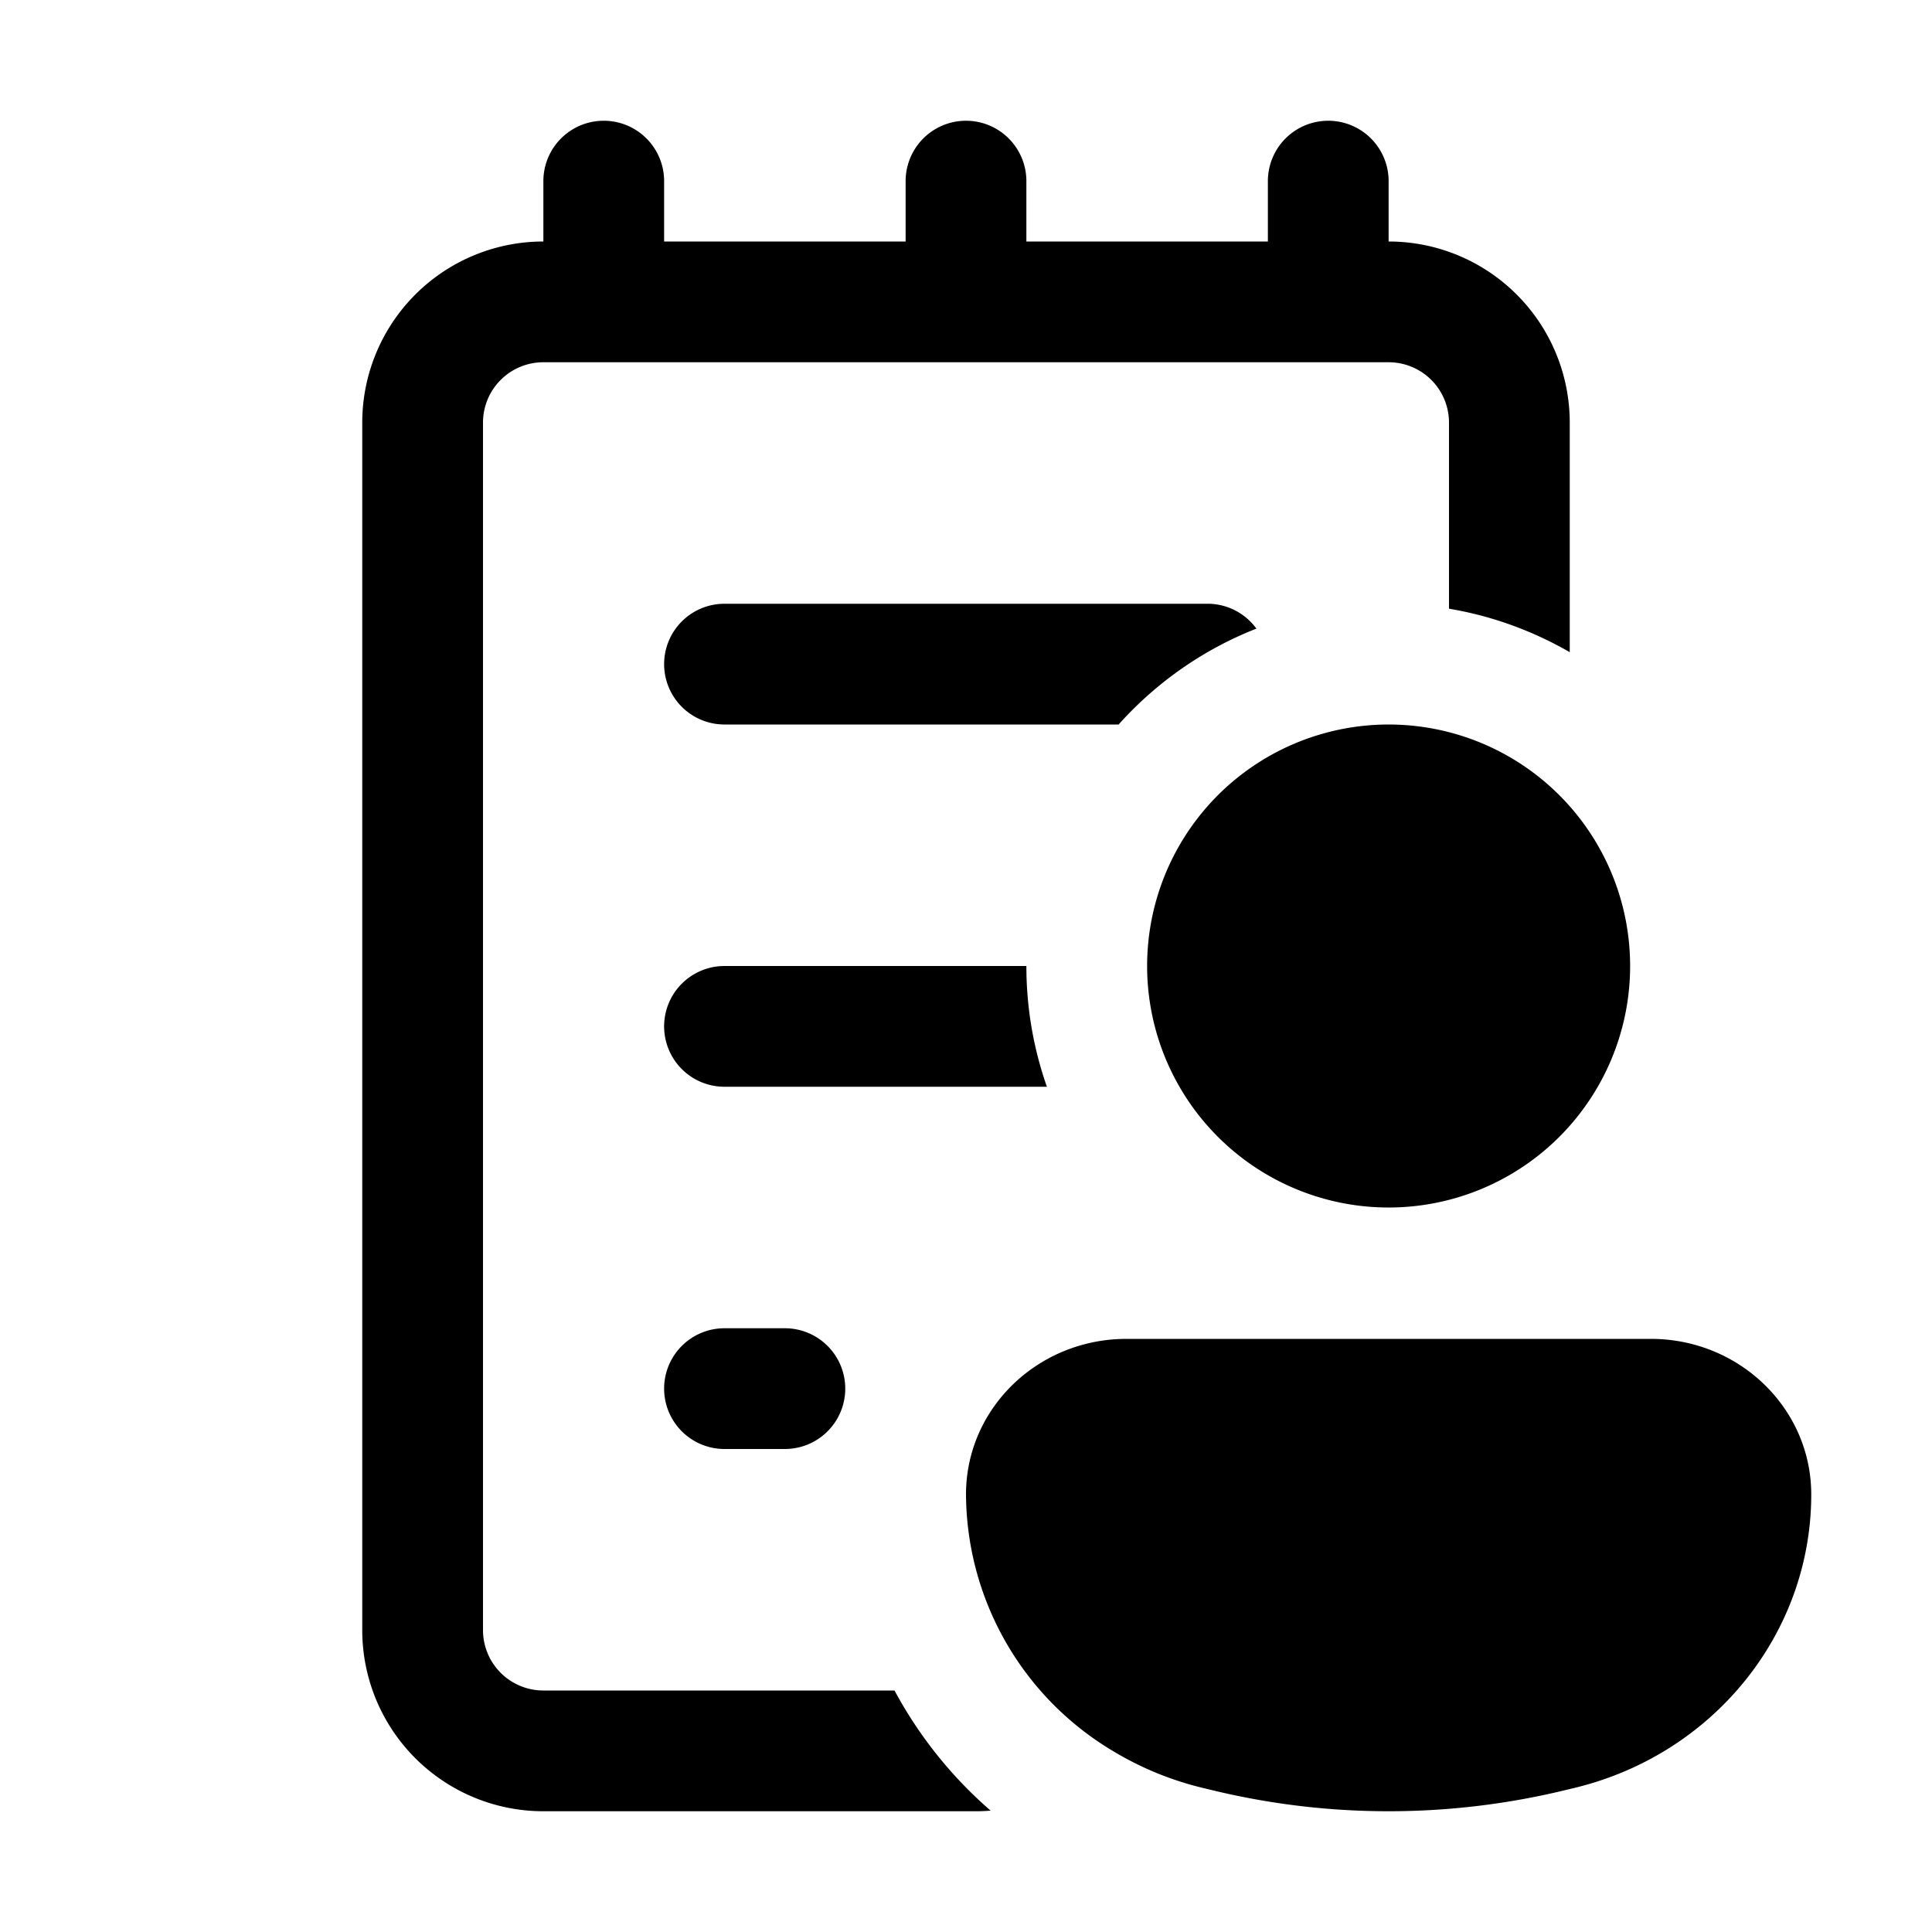 <svg xmlns="http://www.w3.org/2000/svg" width="1em" height="1em" viewBox="0 0 16 16"><path fill="currentColor" d="M5.5 5.5A.5.5 0 0 1 6 5h4a.5.5 0 0 1 .405.206c-.441.173-.83.447-1.141.794H6a.5.5 0 0 1-.5-.5m3 2.5H6a.5.5 0 0 0 0 1h2.67c-.11-.313-.17-.65-.17-1m-1.092 6H4.5a.5.5 0 0 1-.5-.5v-10a.5.5 0 0 1 .5-.5h7a.5.5 0 0 1 .5.5v1.541c.359.06.696.185 1 .36V3.5A1.5 1.5 0 0 0 11.5 2v-.5a.5.5 0 0 0-1 0V2h-2v-.5a.5.5 0 0 0-1 0V2h-2v-.5a.5.5 0 0 0-1 0V2A1.5 1.5 0 0 0 3 3.5v10A1.5 1.5 0 0 0 4.5 15h3.586c.04 0 .078-.002.118-.005A3.526 3.526 0 0 1 7.408 14m1.802.497A2.49 2.49 0 0 1 8 12.376c0-.673.531-1.224 1.21-1.283c.038-.003.078-.005.118-.005h4.344c.733 0 1.328.577 1.328 1.288c0 1.149-.807 2.151-1.958 2.43l-.083.02a6.205 6.205 0 0 1-2.918 0l-.083-.02a2.627 2.627 0 0 1-.748-.309M13 9.323A2 2 0 0 1 9.5 8A2 2 0 1 1 13 9.323M5.5 11.5A.5.5 0 0 1 6 11h.5a.5.5 0 0 1 0 1H6a.5.5 0 0 1-.5-.5"/></svg>